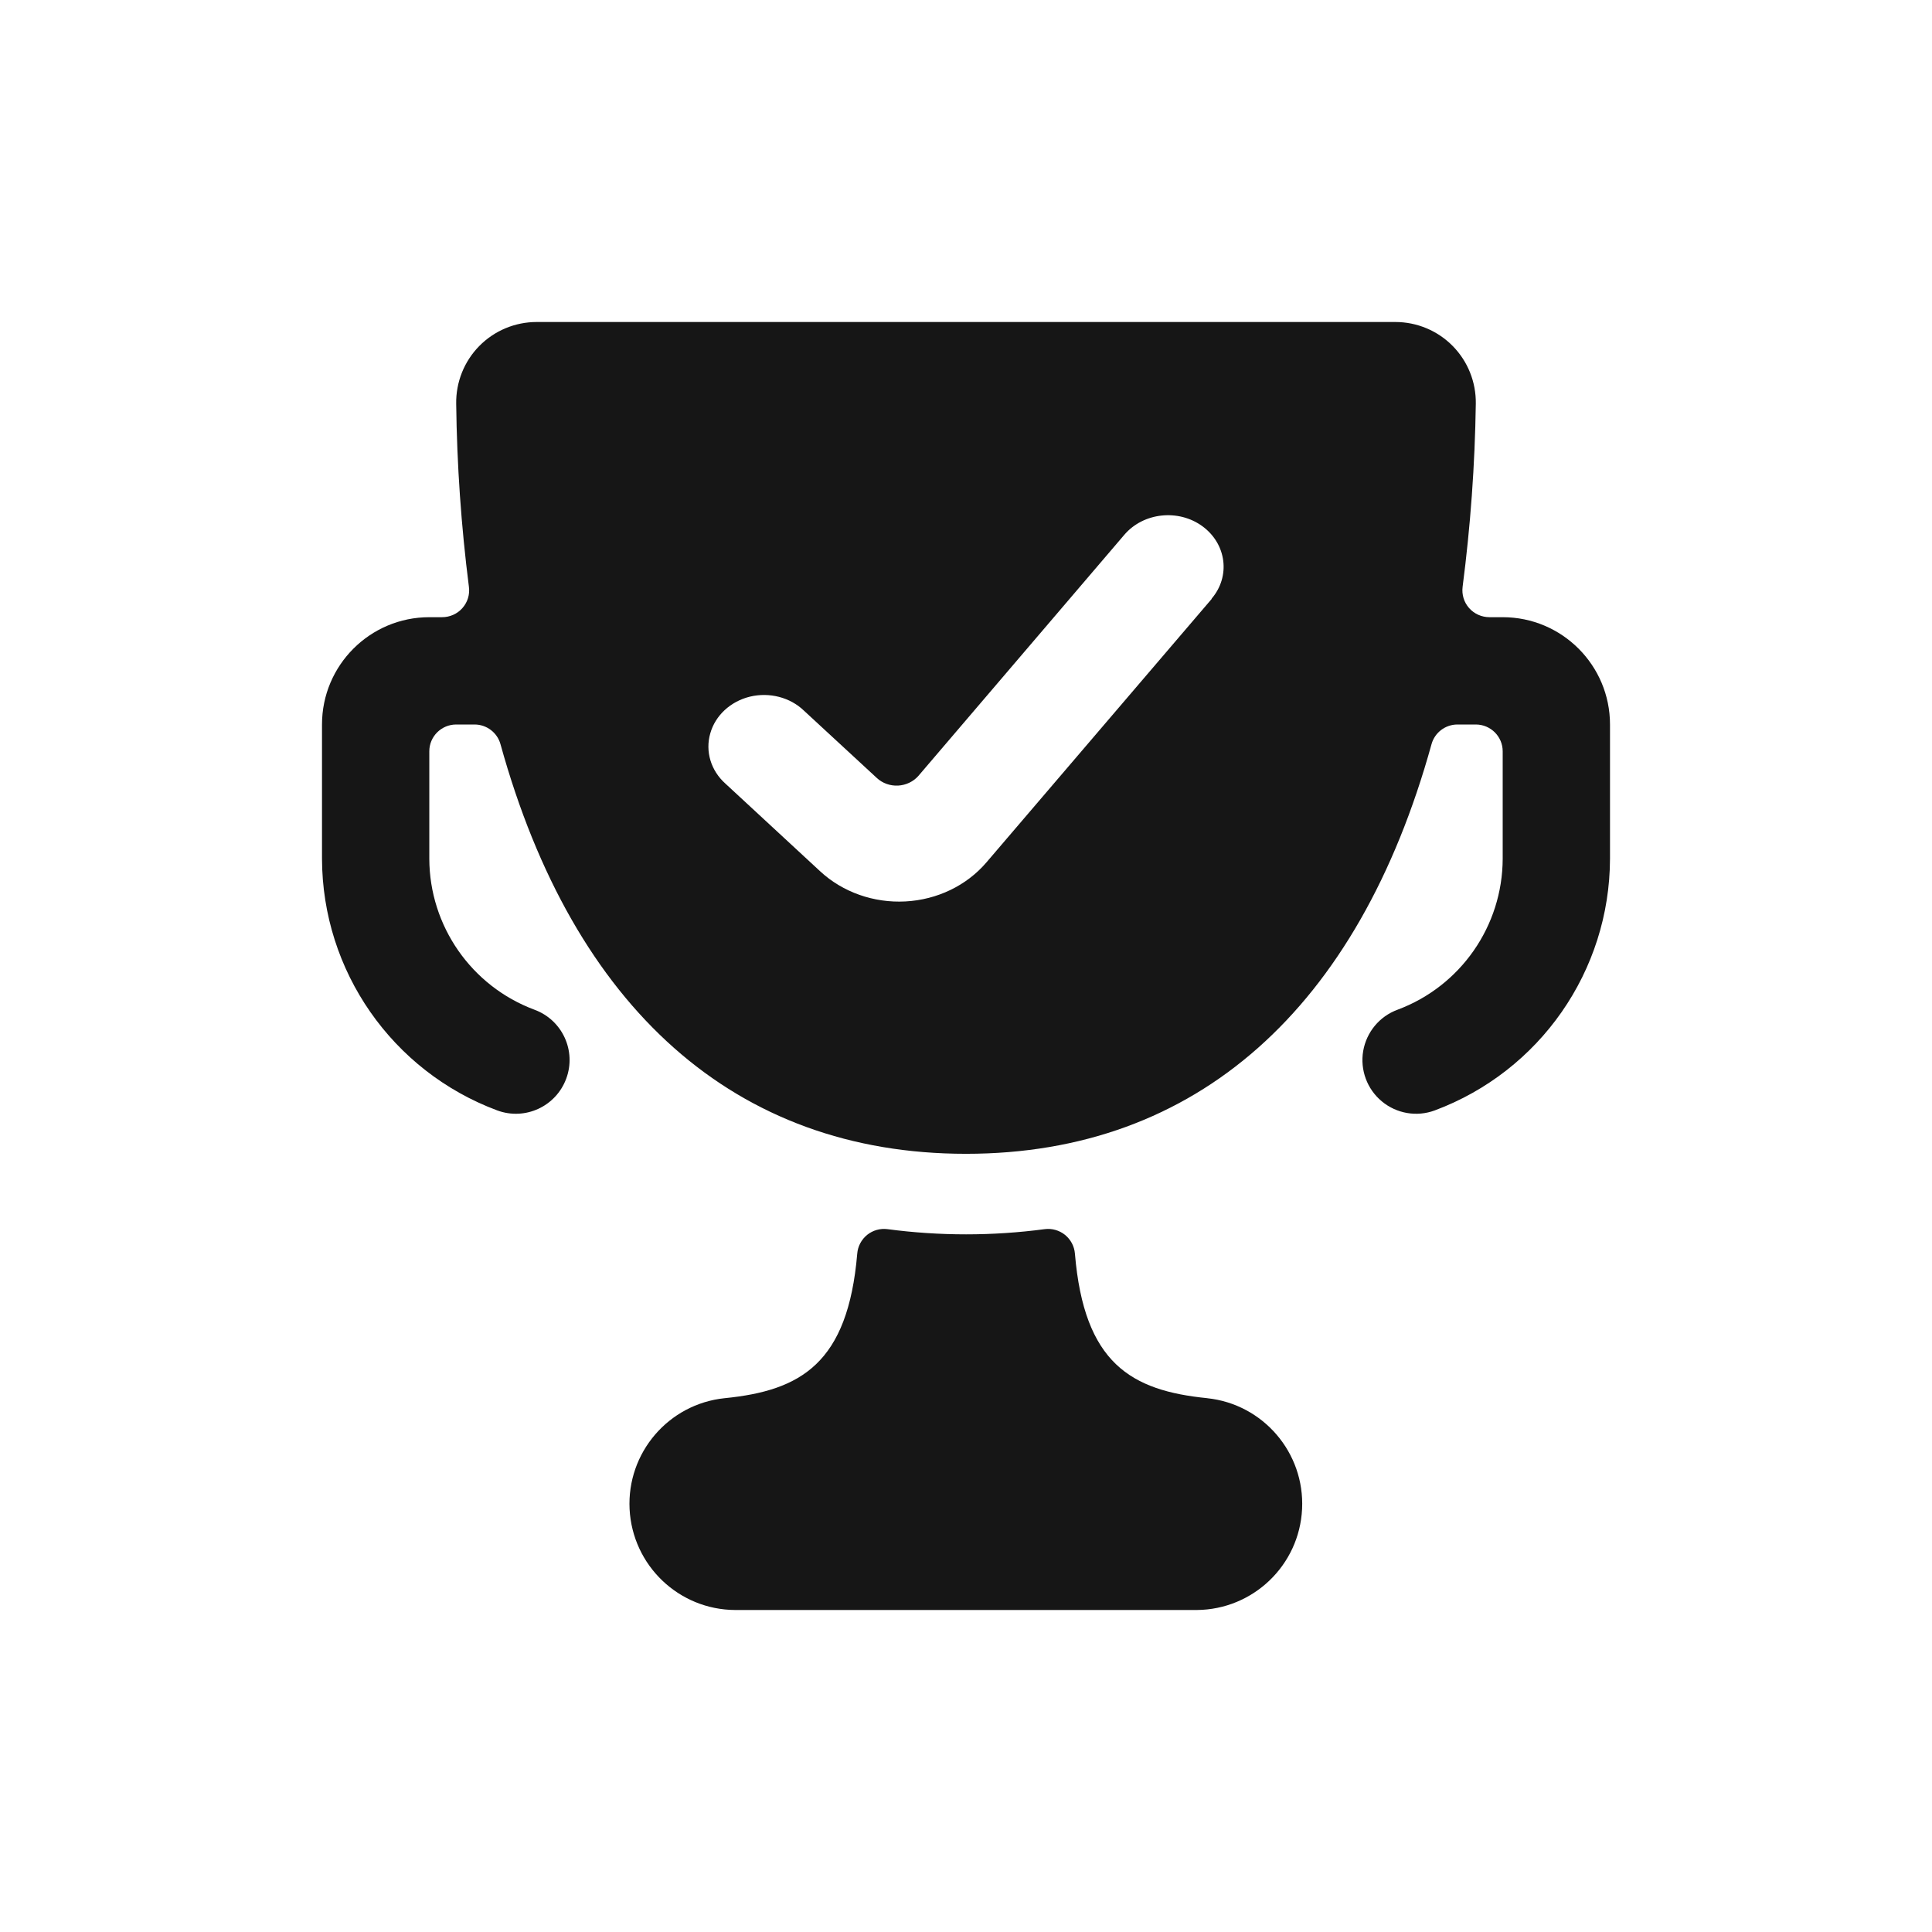 <svg width="24" height="24" viewBox="0 0 24 24" fill="none" xmlns="http://www.w3.org/2000/svg">
<path fill-rule="evenodd" clip-rule="evenodd" d="M18.667 7.667H18.503C18.406 7.667 18.314 7.626 18.25 7.554C18.186 7.482 18.157 7.386 18.169 7.29C18.267 6.535 18.322 5.776 18.333 5.015C18.337 4.747 18.234 4.489 18.046 4.298C17.858 4.107 17.601 4 17.333 4H6.667C6.399 4 6.142 4.107 5.954 4.298C5.766 4.489 5.663 4.747 5.667 5.015C5.676 5.776 5.729 6.535 5.825 7.29C5.838 7.386 5.808 7.482 5.744 7.554C5.681 7.626 5.588 7.667 5.492 7.667H5.333C4.597 7.667 4 8.264 4 9V10.667C4.003 12.061 4.871 13.307 6.177 13.794C6.523 13.922 6.906 13.745 7.034 13.399C7.162 13.054 6.985 12.67 6.639 12.543C5.856 12.251 5.335 11.503 5.333 10.667V9.333C5.333 9.149 5.483 9 5.667 9H5.895C6.045 9 6.177 9.1 6.217 9.244C7.125 12.524 9.133 14.333 12 14.333C14.867 14.333 16.875 12.524 17.783 9.244C17.823 9.1 17.955 9 18.105 9H18.333C18.517 9 18.667 9.149 18.667 9.333V10.667C18.665 11.503 18.144 12.251 17.361 12.543C17.137 12.625 16.975 12.821 16.934 13.056C16.894 13.29 16.982 13.529 17.165 13.681C17.349 13.834 17.599 13.877 17.823 13.794C19.129 13.307 19.997 12.061 20 10.667V9C20 8.264 19.403 7.667 18.667 7.667ZM15.053 7.439L12.252 10.715C12.007 11.001 11.642 11.177 11.248 11.198C10.854 11.219 10.469 11.083 10.19 10.825L9.011 9.734C8.831 9.573 8.759 9.335 8.823 9.111C8.886 8.887 9.075 8.713 9.316 8.654C9.558 8.596 9.815 8.662 9.988 8.829L10.893 9.665C10.963 9.73 11.059 9.764 11.157 9.759C11.256 9.753 11.347 9.709 11.409 9.638L13.967 6.643C14.204 6.366 14.639 6.319 14.938 6.538C15.237 6.758 15.288 7.16 15.051 7.437L15.053 7.439ZM15 17.369C14.051 17.275 13.467 16.936 13.353 15.573C13.346 15.482 13.301 15.398 13.23 15.34C13.159 15.283 13.067 15.257 12.977 15.269C12.329 15.355 11.673 15.355 11.025 15.269C10.935 15.257 10.843 15.283 10.772 15.34C10.701 15.398 10.656 15.482 10.649 15.573C10.533 16.938 9.948 17.275 9 17.369C8.303 17.442 7.786 18.048 7.821 18.747C7.857 19.447 8.433 19.997 9.133 20H14.867C15.566 19.995 16.141 19.445 16.175 18.745C16.209 18.047 15.692 17.442 14.996 17.369H15Z" fill="#161616"/>
</svg>
